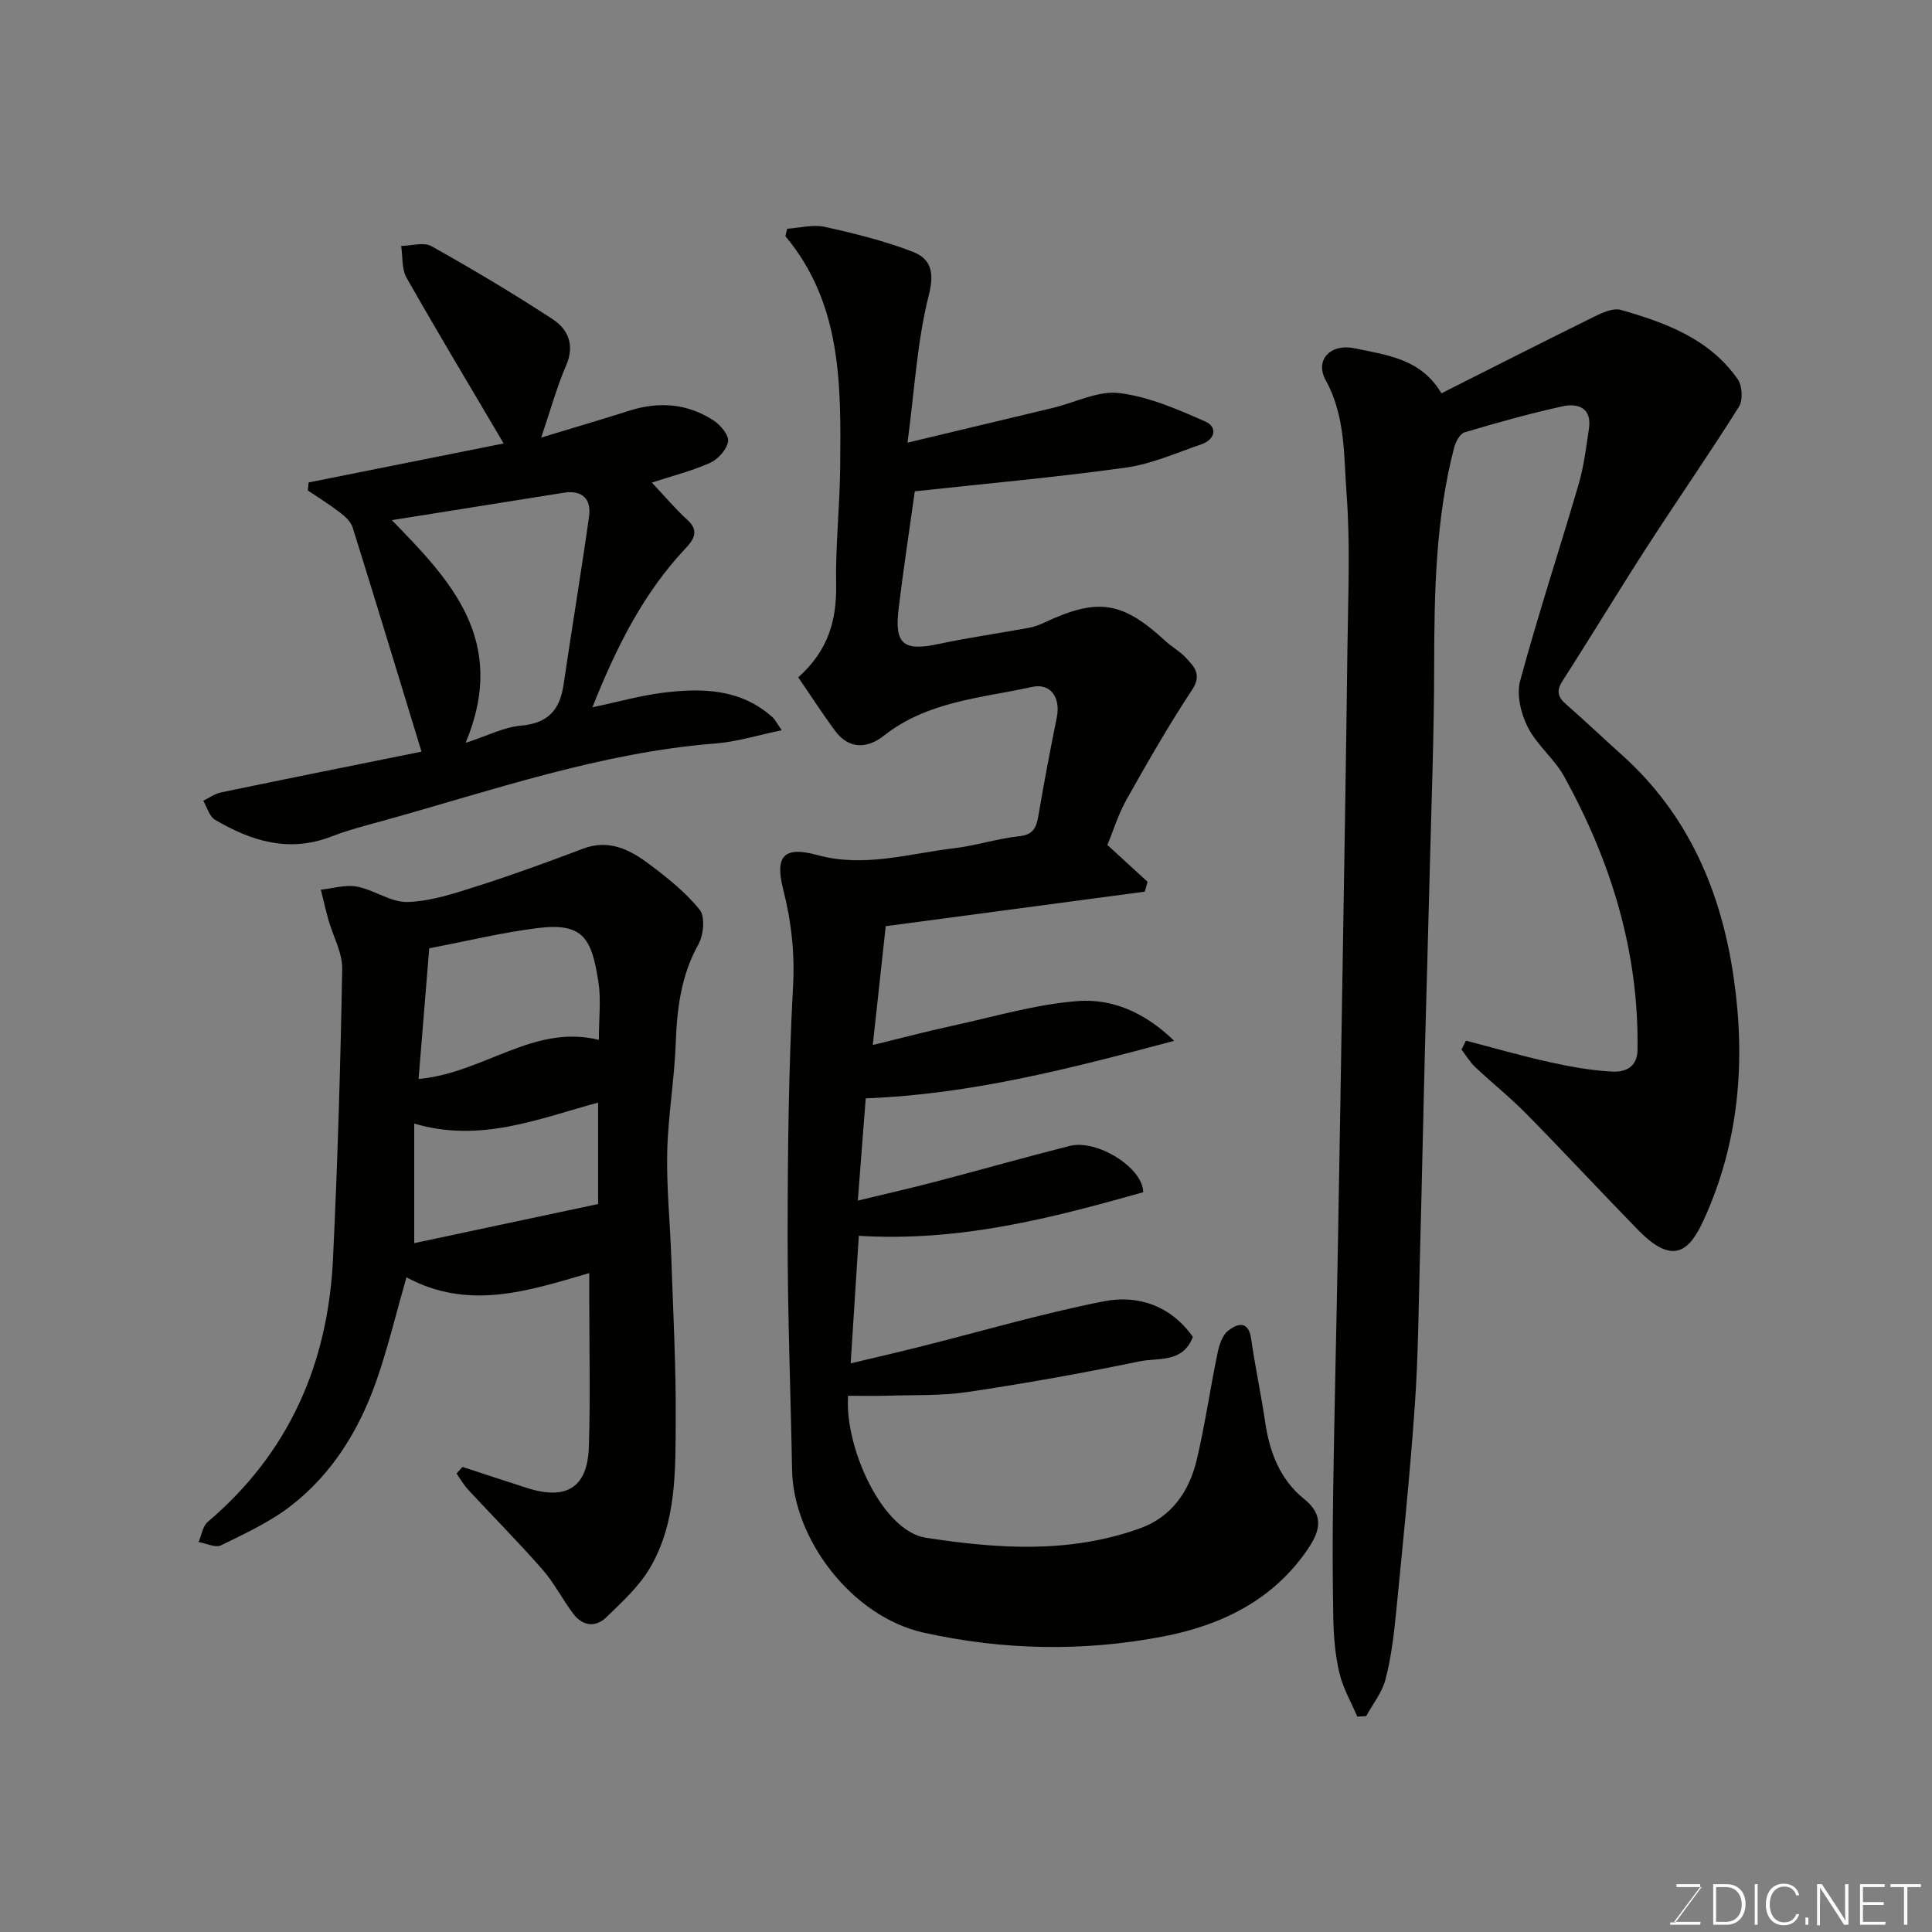 <svg enable-background="new 0 0 400 400" viewBox="0 0 400 400" xmlns="http://www.w3.org/2000/svg"><rect x="0" y="0" width="400" height="400" fill="#808080" stroke="none"/><path d="m243.1 215.49c-21.63 5.77-42.05 11.07-63.86 11.91-.5 6.5-1.02 13.16-1.64 21.17 5.95-1.44 11.04-2.59 16.08-3.91 9.28-2.43 18.51-5.06 27.8-7.41 5.64-1.43 15.2 4.53 15.21 9.59-18.86 5.31-37.83 10.31-58.88 9.02-.55 8.59-1.09 16.98-1.69 26.41 4.87-1.16 9.48-2.22 14.07-3.37 12.78-3.2 25.45-6.94 38.35-9.48 7.15-1.41 13.92.98 18.43 7.36-2.07 5.49-7.19 4.28-11.02 5.07-11.8 2.45-23.69 4.57-35.61 6.35-5.53.82-11.22.59-16.84.77-2.64.08-5.29.01-7.91.01-.78 10.46 6.96 27.99 16.13 29.4 14.95 2.3 29.74 3.28 44.27-1.94 6.57-2.36 10.22-7.65 11.77-14.15 1.73-7.28 2.78-14.73 4.3-22.07.35-1.68.98-3.74 2.2-4.7 1.83-1.45 4.21-2.28 4.78 1.67.83 5.81 2.06 11.56 2.92 17.36.92 6.2 3.11 11.84 8.04 15.79 4.22 3.38 3.25 6.7.86 10.25-7.22 10.72-17.99 15.92-30.16 18.25-16.47 3.15-32.97 2.83-49.43-.81-14.93-3.31-27.02-19.37-27.28-33.69-.29-16.1-.93-32.19-.92-48.29.01-17.26.19-34.55 1.12-51.78.38-6.99-.35-13.51-2.05-20.18-1.75-6.88.18-8.95 7.08-7.06 9.72 2.66 18.97-.31 28.37-1.42 4.51-.53 8.92-2 13.43-2.48 3.12-.33 3.59-2.01 4.01-4.49 1.14-6.74 2.43-13.47 3.78-20.17.8-4.02-1.29-7.1-5.12-6.25-10.55 2.32-21.66 2.95-30.71 10.11-3.25 2.57-7.12 2.95-10.02-.94-2.68-3.6-5.11-7.39-7.69-11.15 6.24-5.59 7.98-11.88 7.84-19.23-.15-8.09.77-16.19.84-24.3.15-16.8.45-33.68-11.34-47.81.12-.51.24-1.03.36-1.54 2.6-.17 5.34-.93 7.78-.39 6.16 1.36 12.35 2.89 18.21 5.15 3.72 1.43 4.56 4.16 3.34 8.99-2.42 9.56-2.95 19.6-4.41 30.54 11.2-2.68 20.67-4.93 30.14-7.21 4.58-1.1 9.32-3.59 13.69-3.06 6.11.74 12.11 3.37 17.84 5.9 2.53 1.11 2.07 3.71-.81 4.7-5.19 1.78-10.35 4.1-15.71 4.84-14.45 2.01-29 3.31-43.64 4.9-1.1 7.92-2.37 16.14-3.36 24.4-.88 7.3 1.06 8.75 8.28 7.21 6.19-1.31 12.48-2.21 18.71-3.35 1.11-.2 2.2-.62 3.23-1.1 11.04-5.17 16.11-4.39 25 3.81 1.32 1.22 2.95 2.11 4.17 3.4 1.75 1.88 3.51 3.5 1.38 6.73-4.84 7.34-9.23 14.99-13.54 22.66-1.74 3.09-2.79 6.56-4 9.46 2.84 2.6 5.58 5.11 8.32 7.62-.19.68-.38 1.37-.57 2.05-17.88 2.38-35.77 4.77-53.64 7.15-.89 8.19-1.72 15.82-2.68 24.6 5.97-1.45 11.19-2.84 16.46-3.98 8.73-1.89 17.44-4.52 26.27-5.14 6.64-.41 13.32 2.09 19.67 8.25z" fill="#010100"/><path d="m303.5 215.46c5.76 1.49 11.48 3.15 17.28 4.43 4.28.95 8.65 1.75 13.01 1.97 2.55.13 5.18-.77 5.24-4.47.31-20.32-5.47-39.01-15.17-56.6-2.03-3.68-5.66-6.51-7.55-10.24-1.42-2.79-2.36-6.7-1.58-9.59 3.69-13.65 8.13-27.09 12.1-40.67 1.09-3.73 1.57-7.66 2.14-11.52.65-4.34-2.26-5.35-5.48-4.64-6.83 1.49-13.58 3.39-20.28 5.39-.97.29-1.85 1.99-2.16 3.19-3.83 14.81-4.1 29.94-4.12 45.14-.02 14.43-.58 28.86-.94 43.3-.3 12.27-.68 24.53-.99 36.8-.36 14.1-.64 28.2-1.02 42.3-.28 10.27-.34 20.55-1.06 30.79-1.02 14.42-2.49 28.81-3.91 43.2-.45 4.53-1.02 9.11-2.17 13.5-.7 2.69-2.62 5.06-3.99 7.57-.61.03-1.23.06-1.84.09-1.26-2.97-2.94-5.84-3.68-8.93-.87-3.64-1.2-7.48-1.28-11.24-.17-8.86-.17-17.73-.03-26.6.25-16.77.67-33.53.97-50.29.36-19.76.68-39.53 1-59.29.35-21.6.72-43.19.98-64.79.13-10.7.62-21.45-.18-32.09-.59-7.86-.21-16.01-4.32-23.46-2.31-4.18.99-7.64 5.99-6.6 6.68 1.4 13.78 2.17 17.97 9.32 10.72-5.4 21.13-10.69 31.6-15.85 1.7-.84 3.94-1.87 5.54-1.42 9.3 2.65 18.38 5.99 24.22 14.37.94 1.35 1.09 4.34.23 5.7-6.16 9.79-12.76 19.3-19.04 29.02-5.93 9.18-11.57 18.54-17.48 27.73-1.36 2.12-.94 3.38.8 4.89 3.86 3.36 7.56 6.91 11.38 10.32 13.85 12.39 20.7 28.34 23.28 46.34 2.48 17.21 1.1 34.04-6.22 50.04-2.94 6.43-6.3 9.55-13.57 2.1-7.77-7.95-15.33-16.11-23.12-24.03-3.35-3.41-7.12-6.41-10.6-9.69-1.11-1.05-1.92-2.42-2.86-3.65.3-.63.61-1.23.91-1.84z" fill="#010100"/><path d="m95.77 303.71c4.44 1.45 8.86 2.93 13.31 4.35 8.21 2.62 12.58-.07 12.84-8.54.32-10.32.08-20.66.08-30.99 0-1.32 0-2.63 0-4.95-12.65 3.69-24.97 7.82-37.85.87-2.16 7.53-3.83 14.6-6.22 21.42-3.57 10.2-9.15 19.31-17.8 25.97-4.32 3.33-9.43 5.68-14.37 8.1-1.16.57-3.07-.41-4.64-.68.61-1.41.84-3.28 1.89-4.17 16.82-14.26 24.89-32.74 25.93-54.39.96-20.01 1.55-40.05 1.91-60.08.06-3.36-1.88-6.74-2.84-10.13-.59-2.08-1.06-4.19-1.58-6.29 2.49-.26 5.1-1.09 7.46-.64 3.62.68 7.1 3.32 10.57 3.19 4.93-.18 9.87-1.86 14.65-3.38 7.27-2.32 14.45-4.96 21.6-7.66 5.34-2.02 9.66.18 13.62 3.14 3.79 2.83 7.6 5.86 10.53 9.5 1.17 1.45.81 5.24-.27 7.18-3.57 6.42-4.42 13.2-4.68 20.34-.27 7.55-1.59 15.06-1.77 22.6-.17 7.25.59 14.52.84 21.79.38 11.26.99 22.53.92 33.79-.06 10.46.19 21.2-5.36 30.62-2.25 3.82-5.73 6.98-8.96 10.13-2.24 2.2-4.93 1.89-6.86-.65-2.26-2.98-3.97-6.42-6.42-9.21-4.95-5.65-10.26-10.99-15.37-16.51-.93-1-1.62-2.23-2.41-3.36.42-.45.83-.91 1.25-1.36zm-9.11-80.32c13.51-1.22 23.83-11.46 37.33-8.09 0-4.68.47-8.4-.09-11.97-1.38-8.83-2.98-12.35-12.44-11.2-7.41.91-14.71 2.7-22.59 4.2-.71 8.7-1.41 17.33-2.21 27.06zm37.17 25.89c0-6.84 0-13.78 0-21-12.4 3.36-24.39 8.4-38.07 4.34v24.76c12.46-2.65 24.99-5.32 38.07-8.1z" fill="#010100"/><path d="m87.27 155.62c-4.75-15.54-9.44-31.02-14.27-46.45-.37-1.18-1.55-2.25-2.6-3.05-2.13-1.64-4.43-3.07-6.67-4.58.06-.55.11-1.1.17-1.65 13.27-2.65 26.53-5.31 40.38-8.08-6.88-11.67-13.64-22.91-20.11-34.31-1.03-1.82-.77-4.37-1.11-6.58 2.11-.03 4.66-.85 6.25.04 8.52 4.77 16.94 9.78 25.11 15.13 3.13 2.05 4.64 5.27 2.82 9.49-1.96 4.54-3.27 9.36-5.19 15.01 6.59-2 12.46-3.72 18.28-5.57 6.14-1.95 12.03-1.48 17.42 2.04 1.43.93 3.2 3.06 2.99 4.34-.26 1.67-2.07 3.68-3.71 4.42-3.79 1.7-7.88 2.72-12.08 4.09 2.71 2.87 4.89 5.48 7.38 7.74 2.5 2.27 1.28 4.1-.35 5.83-8.67 9.2-14.25 20.19-19.33 32.96 5.37-1.13 9.95-2.44 14.63-3.02 8.1-1.01 16.1-.84 22.7 5.11.45.41.73 1.02 1.87 2.66-5.04 1.04-9.31 2.39-13.66 2.73-23.78 1.87-46.15 9.7-68.88 16.01-3.61 1-7.26 1.93-10.75 3.28-8.73 3.38-16.57.92-24.06-3.5-1.17-.69-1.63-2.59-2.42-3.93 1.24-.59 2.41-1.46 3.72-1.73 13.89-2.89 27.79-5.66 41.47-8.43zm9.13-1.82c4.59-1.49 7.98-3.27 11.5-3.57 5.58-.49 8.02-3.27 8.78-8.47 1.7-11.6 3.64-23.17 5.27-34.79.51-3.66-1.38-5.57-5.26-4.95-11.99 1.91-23.99 3.82-35.56 5.67 11.97 12.31 24.18 24.8 15.27 46.11z" fill="#010100"/><g fill="#fbfcfa"><path d="m346.9 398 5.4-7.3h-5.2v-.6h4.9v.6l-5.4 7.2h5.5l-.1.6h-6.2v-.5z"/><path d="m354.7 390.1h2.8c2.3 0 3.9 1.6 3.9 4.1s-1.6 4.3-3.9 4.3h-2.8zm.6 7.8h2c2.2 0 3.3-1.6 3.3-3.6 0-1.8-1-3.6-3.3-3.6h-2z"/><path d="m363.9 390.1v8.4h-.6v-8.4z"/><path d="m372.5 396.3c-.4 1.3-1.4 2.3-3.2 2.3-2.4 0-3.7-1.9-3.7-4.3 0-2.3 1.2-4.3 3.7-4.3 1.8 0 2.9 1 3.2 2.4h-.6c-.4-1.1-1.1-1.8-2.5-1.8-2.1 0-3 1.9-3 3.7s.9 3.7 3 3.7c1.4 0 2.1-.7 2.5-1.7z"/><path d="m373.8 398.5v-1.5h.6v1.5z"/><path d="m376.2 398.5v-8.4h1c1.3 2 4.4 6.6 4.9 7.6-.1-1.2-.1-2.4-.1-3.8v-3.8h.7v8.4h-.9c-1.2-1.9-4.4-6.8-5-7.7.1 1.1 0 2.3 0 3.9v3.9h-.6z"/><path d="m390 394.4h-4.3v3.5h4.7l-.1.6h-5.2v-8.4h5.1v.6h-4.5v3.1h4.3z"/><path d="m394.2 390.7h-2.8v-.6h6.3v.6h-2.8v7.8h-.7z"/></g></svg>